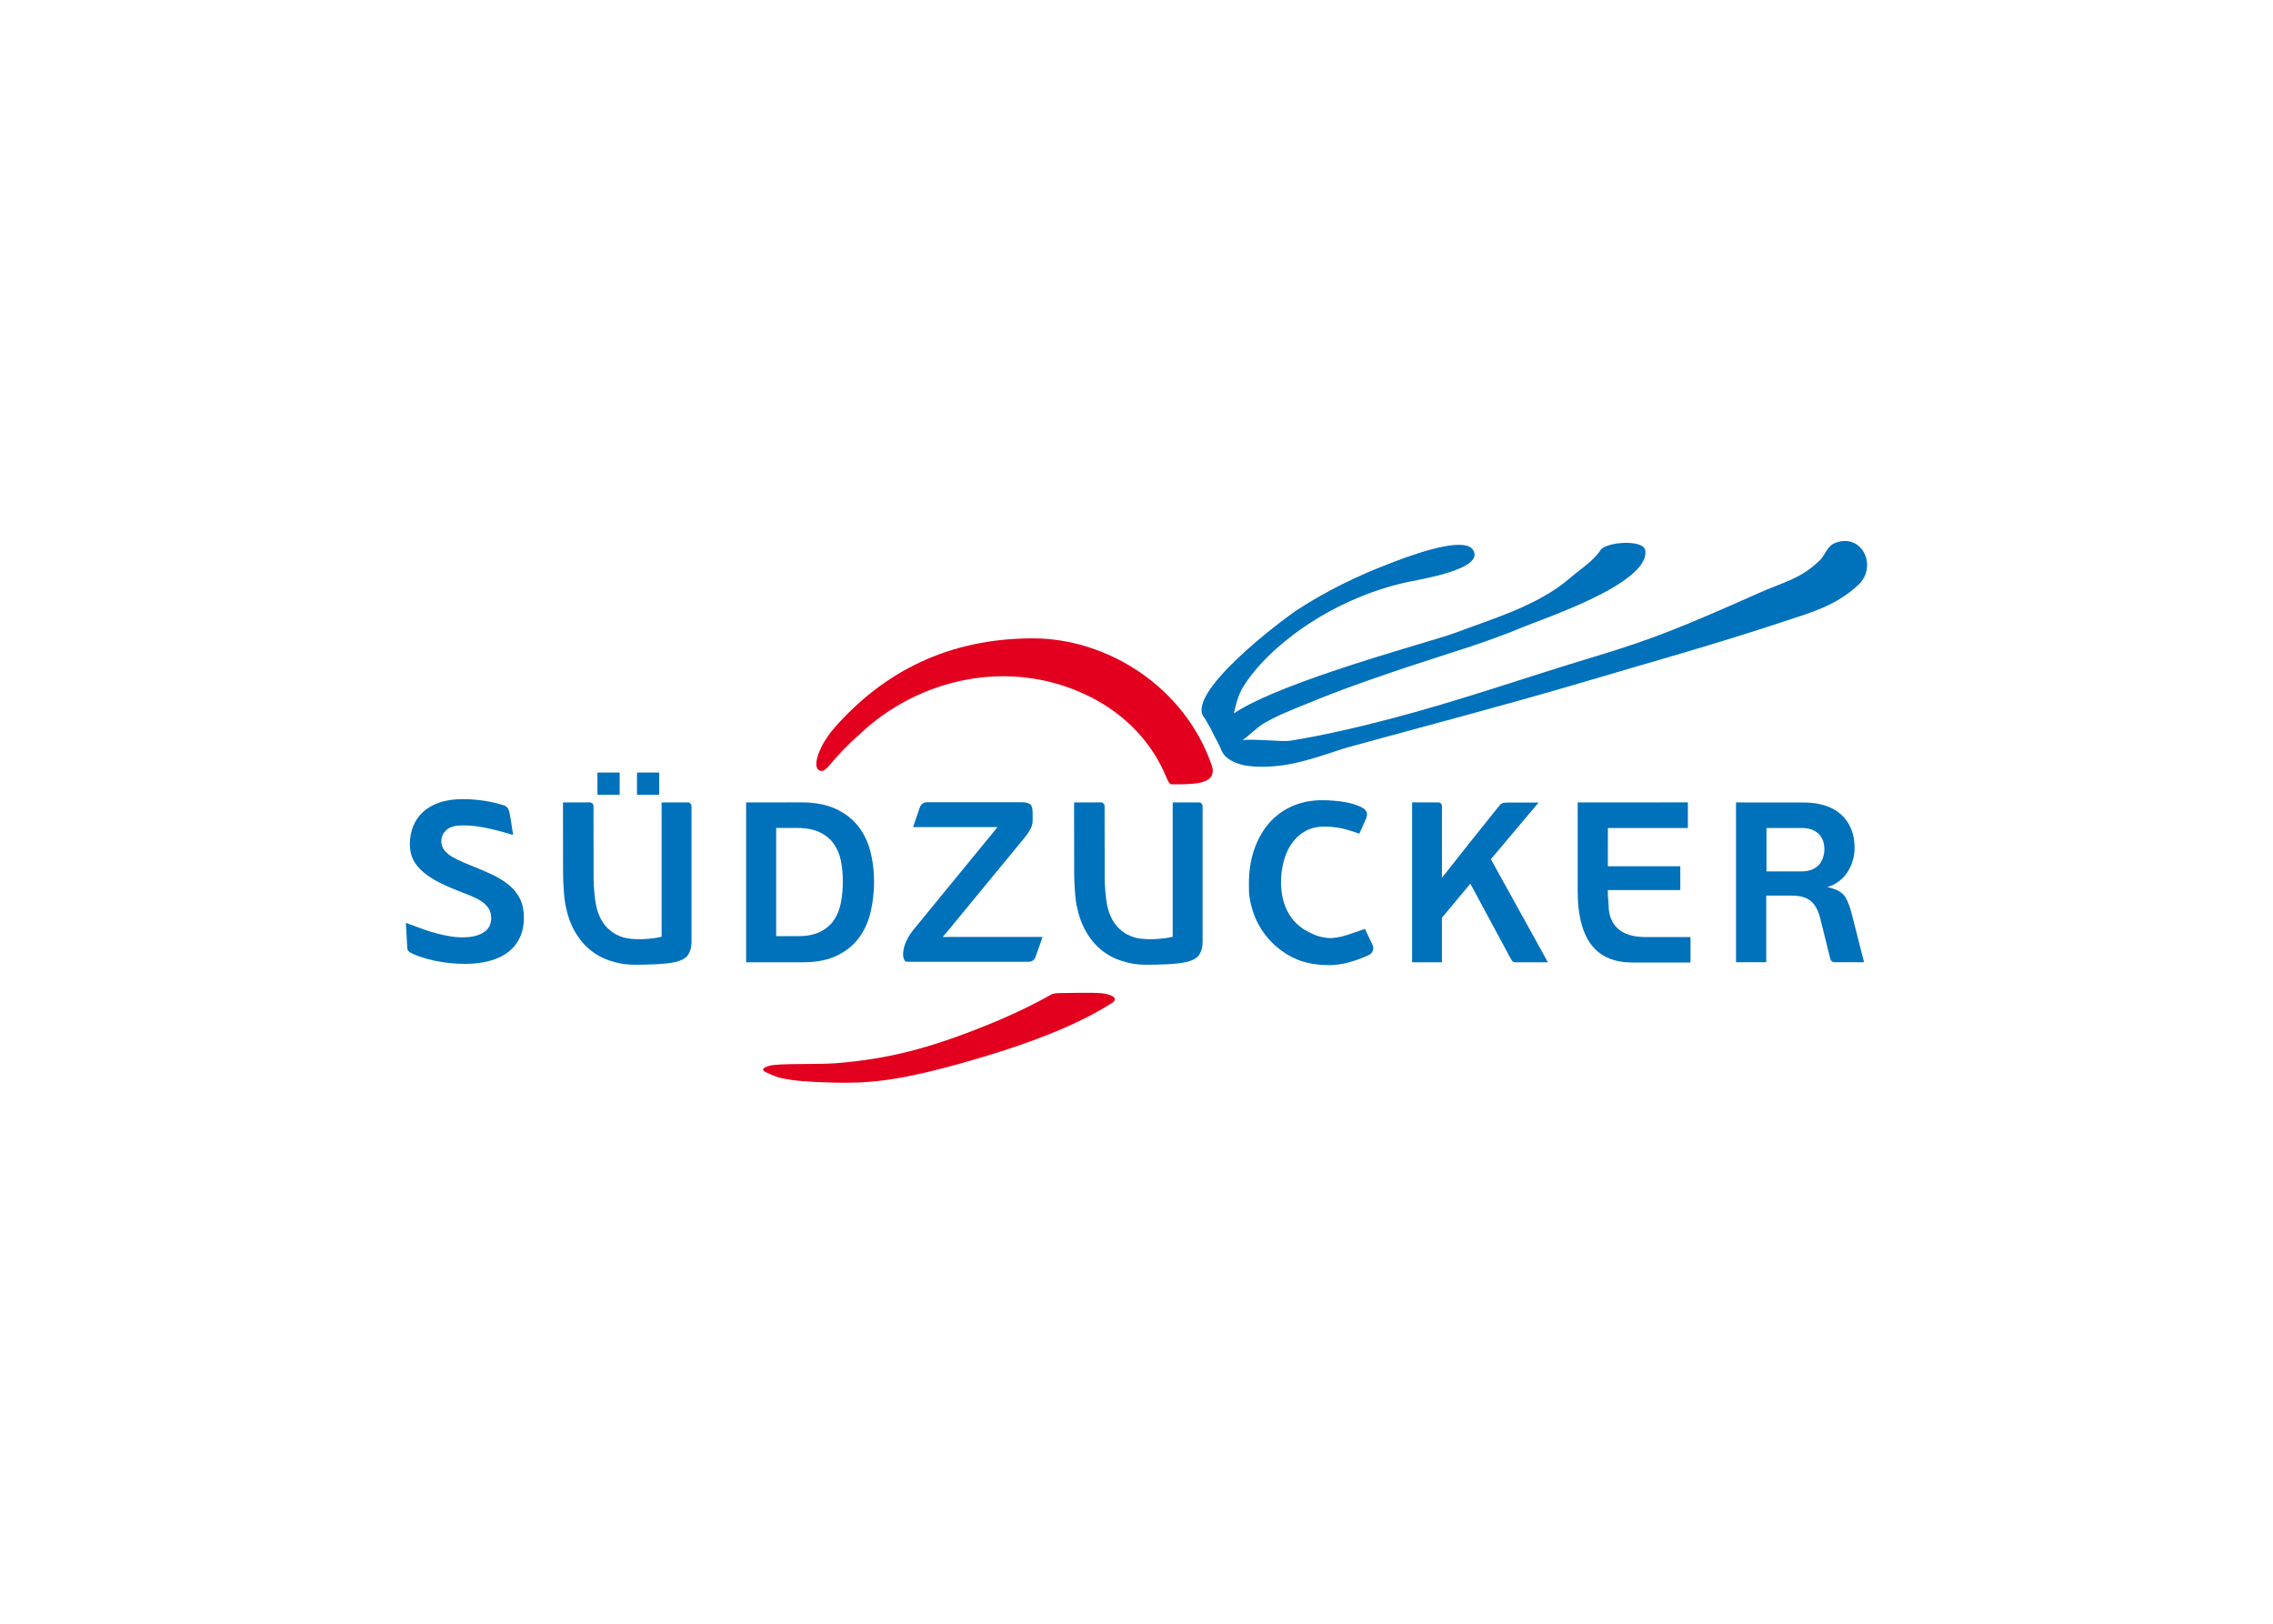 <svg clip-rule="evenodd" fill-rule="evenodd" stroke-linejoin="round" stroke-miterlimit="2" viewBox="0 0 560 400" xmlns="http://www.w3.org/2000/svg"><path d="m298.575 188.65c-6.644-19.428-25.735-31.395-44.09-31.395-20.818 0-36.764 8.253-48.847 21.968-.2.224-.608.721-1.004 1.218-.482.599-1.715 2.502-1.998 3.056-2.183 4.229-1.79 6.421-.179 6.421 1.456 0 2.588-3.097 9.152-8.857 14.692-14.061 37.303-19.139 56.701-9.537 9.259 4.581 15.666 11.738 18.984 19.83.491 1.117.828 1.849 1.328 1.849.134 0 1.578.006 2.228 0 1.822-.021 4.101-.119 5.411-.533 2.472-.78 2.514-2.094 2.526-3.014.003-.268-.206-.989-.212-1.006" fill="#e3001e" fill-rule="nonzero"/><path d="m271.165 244.659c-2.311-.193-7.943-.024-9.677-.024-.714 0-1.375.024-2.028.176-.125.03-.369.14-.384.149-3.973 2.249-8.146 4.28-12.61 6.195-.426.196-.673.31-.673.31l.071-.054c-.697.295-1.396.587-2.108.879-15.127 6.177-25.146 8.55-37.455 9.605-4.664.399-14.4-.012-16.732.646-1.567.441-2.296 1.027-.548 1.754 2.138.888 3.374 2.141 16.771 2.412 8.008.161 15.487-.259 33.568-5.497 9.629-2.791 20.845-6.502 30.188-11.544 1.152-.647 1.962-1.102 2.558-1.445.697-.414 1.382-.834 2.052-1.263 1.582-1.244-.795-2.117-2.993-2.299" fill="#e3001e" fill-rule="nonzero"/><g fill="#0071bb"><path d="m271.203 197.664c.527 0 .938.414.938.941l.024 17.977c0 1.623.301 4.941.545 6.111.071.349.321 1.564.679 2.463.518 1.29 1.075 2.231 1.811 3.05.732.813 1.709 1.585 2.549 2.014 1.126.577 2.284.985 4.268 1.096l.191.012c.294.017.696.041 1.069.041.527 0 3.264-.024 5.301-.539l.137-.03.217-.05-.005-.224-.006-.372v-32.487l6.498-.003c.512 0 .87.494.87.938v33.416c0 1.219-.268 2.27-.795 3.122-.501.804-1.484 1.405-2.913 1.781-.754.184-1.585.324-2.466.417-.903.095-1.829.163-2.755.202-.953.039-1.829.069-2.609.087-.813.02-1.456.029-1.963.029-3.234 0-4.559-.393-6.093-.845l-.024-.006c-1.993-.59-3.678-1.469-5.307-2.761-.956-.757-2.779-2.466-4.265-5.403-1.165-2.29-1.969-5.328-2.21-8.327-.075-.918-.247-3.327-.247-5.894l-.018-15.279v-1.474h1.766z" fill-rule="nonzero"/><path d="m145.283 197.664c.527 0 .938.414.938.941l.024 17.977c0 1.623.3 4.941.545 6.111.071.349.321 1.564.682 2.463.515 1.29 1.075 2.231 1.807 3.05.733.813 1.71 1.585 2.55 2.014 1.126.577 2.284.985 4.268 1.096l.19.012c.295.017.697.041 1.07.041.527 0 3.264-.024 5.301-.539l.137-.03.217-.05-.003-.224-.009-.372v-32.487l6.499-.003c.512 0 .873.494.873.938v33.416c0 1.219-.271 2.27-.799 3.122-.5.804-1.48 1.405-2.912 1.781-.754.184-1.582.324-2.466.417-.903.095-1.829.163-2.752.202-.953.039-1.832.069-2.612.087-.813.02-1.454.029-1.963.029-3.234 0-4.56-.393-6.093-.845l-.021-.006c-1.996-.59-3.681-1.469-5.311-2.761-.953-.757-2.778-2.466-4.265-5.403-1.161-2.29-1.968-5.328-2.209-8.327-.075-.918-.248-3.327-.248-5.894l-.017-15.279v-1.474h1.766z" fill-rule="nonzero"/><path d="m452.222 133.716c-2.177.819-2.362 2.835-3.911 4.351-4.649 4.548-9.146 5.42-14.852 7.964-18.704 8.336-26.456 11.478-40.517 15.704-16.815 5.052-33.431 10.922-50.407 15.342-8.143 2.12-16.357 4.062-24.646 5.39-2.007.325-7.997-.467-11.734-.173 1.819-1.283 3.654-3.174 5.054-4.005 3.422-2.034 7.213-3.458 10.856-4.968 8.455-3.503 17.033-6.46 25.687-9.34 9.177-3.053 18.576-5.751 27.532-9.528 4.729-1.995 31.337-10.739 30.051-18.891-.438-2.779-9.704-2.079-11.023-.036-1.826 2.785-5.161 4.828-7.565 6.916-7.714 6.707-19.055 9.989-28.249 13.462-5.632 2.126-42.464 11.764-54.517 19.835.464-1.888.932-4.3 2.293-6.519 6.004-9.766 21.473-21.587 40.162-25.762 3.154-.703 19.487-3.181 16.494-7.973-2.377-3.851-17.48 2.15-20.491 3.303-7.996 3.064-15.576 6.719-22.852 11.469-3.455 2.255-28.398 20.952-22.716 26.748l-.003.006s.76 1.397.942 1.644c.318.432 1.173 2.374 2.278 4.354.944 1.683.804 3.422 4.441 4.92 3.636 1.498 9.625.802 9.625.802h-.003c6.621-.504 14.216-3.622 18.537-4.807 19.329-5.299 38.715-10.356 57.946-16.053 16.425-4.864 32.013-9.173 49.216-14.886 6.817-2.26 12.405-3.776 17.929-8.845 4.923-4.518 1.037-12.905-5.557-10.424"/><g fill-rule="nonzero"><path d="m152.523 195.787h-5.185c-.143 0-.149-.149-.149-.149v-5.182s-.012-.152.149-.152h5.185c.149 0 .149.152.149.152v5.182s0 .149-.149.149"/><path d="m162.267 195.787h-5.185c-.143 0-.149-.149-.149-.149v-5.182s-.012-.152.149-.152h5.185c.149 0 .149.152.149.152v5.182s0 .149-.149.149"/><path d="m447.975 213.209c-.995.971-2.433 1.465-4.274 1.465h-8.494v-10.704h8.67c1.075 0 1.989.164 2.713.483.736.325 1.322.747 1.742 1.257.414.503.715 1.069.891 1.683.166.592.253 1.17.253 1.715 0 1.54-.503 3.127-1.501 4.101m8.172 11.66c-.336-1.298-.771-2.475-1.286-3.49-.477-.936-1.317-1.671-2.493-2.192l-.209-.09-1.948-.631.858-.259.504-.194.271-.146c1.623-.867 2.886-2.126 3.746-3.747.879-1.641 1.323-3.419 1.323-5.277 0-3.398-1.096-6.132-3.253-8.128-2.171-2.007-5.316-3.026-9.346-3.026h-13.723c-.793 0-1.57-.012-2.136-.021-.316-.003-.566-.009-.712-.009-.044.006-.044.036-.044.054v39.287c0 .038.026.044.038.044v.134-.134c.099-.006.245-.009.715-.009h6.18c.575 0 .334 0 .486.009.029-.003.029-.023.029-.044v-16.369h6.419c1.849 0 3.335.408 4.416 1.212 1.084.81 1.903 2.237 2.434 4.241l2.54 10.216c.155.449.518.735.95.735h6.874c.271 0 .331.006.369.006h.048c.012 0 .036-.015.045-.026-.015-.09-.111-.444-.146-.575z"/><path d="m125.451 199.896c.155.515.584 3.189.908 5.444m-12.267-8.485c1.051 0 2.171.056 3.33.169 1.143.114 2.293.286 3.413.513 1.105.223 2.186.5 3.21.822.87.277 1.183.792 1.406 1.537.155.515.584 3.189.908 5.444.027.17.03.271.009.339-.006-.003-.012-.003-.018-.006-.67-.211-1.319-.402-1.545-.455-1.832-.548-3.681-1.004-5.492-1.352-1.838-.358-3.595-.536-5.221-.536-1.903 0-3.238.363-4.077 1.107-.855.76-1.29 1.704-1.29 2.803 0 .622.149 1.206.438 1.736.277.51.721 1.004 1.322 1.472.557.434 1.302.881 2.216 1.328.885.432 1.987.908 3.279 1.418 1.951.765 3.774 1.548 5.418 2.332 1.602.765 2.987 1.641 4.113 2.6 1.102.941 1.983 2.061 2.615 3.323.625 1.251.941 2.785.941 4.563 0 1.933-.346 3.625-1.031 5.033-.685 1.403-1.65 2.589-2.871 3.524-1.239.944-2.767 1.665-4.548 2.141-1.811.486-3.83.733-6.004.733-1.206 0-2.493-.066-3.821-.2-1.322-.134-2.654-.342-3.958-.625-1.305-.286-2.591-.658-3.833-1.108-.79-.286-1.087-.423-1.775-.771-.093-.045-.882-.465-.882-1.189 0-.122-.283-4.86-.339-5.81-.021-.286.035-.358.05-.358.021 0 .066.003.146.033.155.057.5.185.938.345 1.18.435 2.967 1.096 3.646 1.335.953.339 1.942.637 2.939.89.992.256 2.028.474 3.08.652 1.06.182 2.126.271 3.172.271 1.26 0 2.344-.125 3.216-.375.891-.253 1.632-.595 2.201-1.012.611-.444 1.046-.98 1.29-1.588.226-.569.339-1.173.339-1.805 0-.682-.128-1.31-.384-1.867-.25-.548-.658-1.084-1.212-1.593-.533-.492-1.254-.959-2.144-1.397-.849-.414-1.915-.861-3.172-1.335-2.023-.762-3.881-1.554-5.519-2.352-1.608-.79-3.008-1.668-4.158-2.615-1.123-.921-1.992-1.963-2.582-3.092-.584-1.111-.878-2.436-.878-3.94 0-1.531.268-2.987.795-4.33.518-1.329 1.31-2.502 2.353-3.491 1.045-.992 2.406-1.79 4.047-2.374 1.662-.589 3.654-.887 5.924-.887"/><path d="m191.227 230.614v-26.652h5.248c2.15 0 3.973.348 5.417 1.027 1.463.691 2.639 1.647 3.503 2.847.849 1.18 1.444 2.591 1.775 4.194.319 1.554.479 3.264.479 5.084 0 1.897-.16 3.675-.479 5.283-.328 1.659-.911 3.106-1.739 4.307-.843 1.221-2.002 2.192-3.446 2.883-1.427.682-3.223 1.027-5.337 1.027zm-7.407 6.43h14.269c3.196 0 5.978-.574 8.268-1.712 2.192-1.084 3.973-2.547 5.292-4.343 1.329-1.813 2.288-3.934 2.844-6.308.566-2.415.852-4.961.852-7.567 0-2.636-.324-5.183-.962-7.574-.631-2.353-1.662-4.423-3.064-6.156-1.394-1.728-3.244-3.124-5.495-4.158-2.258-1.036-5.072-1.564-8.36-1.564 0 0-13.349.006-13.644.006z"/><path d="m352.673 197.664c.209 0 .462.003.703.003.229.003.453.003.623.003.208 0 .282 0 .324-.003.882.006.929.78.929.938v17.616l.486-.607.798-.992.223-.283 5.46-6.91 7.246-9.045c.259-.286.506-.47.729-.548.155-.05.554-.137 1.463-.137h7.416l-11.449 13.587-.196.233-.12.146.09.163.149.265 13.53 24.449.009.018.003.003.054.11.006.012.009.009c.104.167.148.283.163.349-.029.003-.077.008-.143.008h-7.889c-.405 0-.566-.166-.706-.315-.018-.021-.039-.039-.057-.057-.056-.059-.145-.205-.414-.688l-9.357-17.375-.307-.575-.194-.354-.259.309-.417.501-6.159 7.38-.104.122-.063.075v10.977h-7.35c-.003-.074 0-.172 0-.285 0-.096.003-.203.003-.319v-38.783h4.768"/><path d="m415.844 197.664v6.308h-19.71l-.006 9.429h17.849v5.858h-17.849v.715l.003.554.176 2.296c0 5.242 3.148 8.015 9.105 8.015h10.623c.268 0 .331-.006.375-.012h.075v6.287c-.965 0-9.313-.009-14.442-.009-3.979 0-7.106-1.194-9.295-3.547-2.69-2.892-4.054-7.621-4.054-14.052v-21.839h9.906l15.72-.003z"/><path d="m325.766 197.128c1.933 0 3.854.163 5.709.485 1.269.22 2.541.605 3.771 1.141 1.542.786 1.885 1.611 1.257 3.049-.65 1.487-1.29 2.872-1.299 2.889-.119.268-.253.566-.307.688-.122-.044-.342-.119-.548-.193-1.417-.512-2.767-.906-4.003-1.165-1.253-.262-2.656-.393-4.172-.393-1.71 0-3.249.372-4.575 1.108-1.316.733-2.436 1.745-3.329 3.014-.882 1.251-1.555 2.74-2.002 4.429-.485 1.828-.712 3.669-.667 5.468.22 8.985 5.79 11.508 7.618 12.339.12.054.221.098.304.14 1.144.554 2.532.885 4.125.977h.066c.509 0 2.475-.209 3.871-.679.426-.143.849-.283 1.263-.42.983-.325 1.909-.632 2.785-.959 0 0 .456-.155.631-.218.003-.003.006-.003.009-.003.009.015.018.036.027.057.048.104.116.265.25.497 0 0 .965 2.07 1.594 3.375.628 1.304-.373 2.234-.718 2.409-1.188.611-2.398 1.046-3.717 1.498-2.076.712-4.199 1.087-6.141 1.087-3.083 0-5.766-.461-7.982-1.376-2.347-.965-10.132-4.929-11.74-15.376-.149-.956-.146-1.957-.146-3.014v-.34c0-3.091.449-5.936 1.331-8.452.878-2.508 2.117-4.685 3.684-6.475 1.555-1.775 3.464-3.166 5.668-4.131 2.213-.968 4.696-1.456 7.383-1.456"/><path d="m251.634 197.627c1.06 0 1.802.175 2.21.527.366.313.563 1.03.563 2.07v1.918c0 .762-.185 1.477-.548 2.12-.405.718-.849 1.376-1.323 1.96l-18.945 23.013-.953 1.135-.381.453.593-.003 1.409-.009h22.587c-.006.036-.018.083-.036.146l-1.653 4.685s-.345 1.295-1.736 1.295h-28.359c-1.21-.012-1.892 0-2.04-.125-.358-.411-.548-.92-.534-1.879.072-.801.14-1.936 1.183-3.854.414-.76.706-1.171 1.274-1.918l19.571-23.892.869-1.075.361-.45-.575.003-1.266.006h-18.96c.033-.11.084-.25.126-.363l1.578-4.593c.31-.884 1.233-1.17 1.662-1.17z"/></g></g></svg>